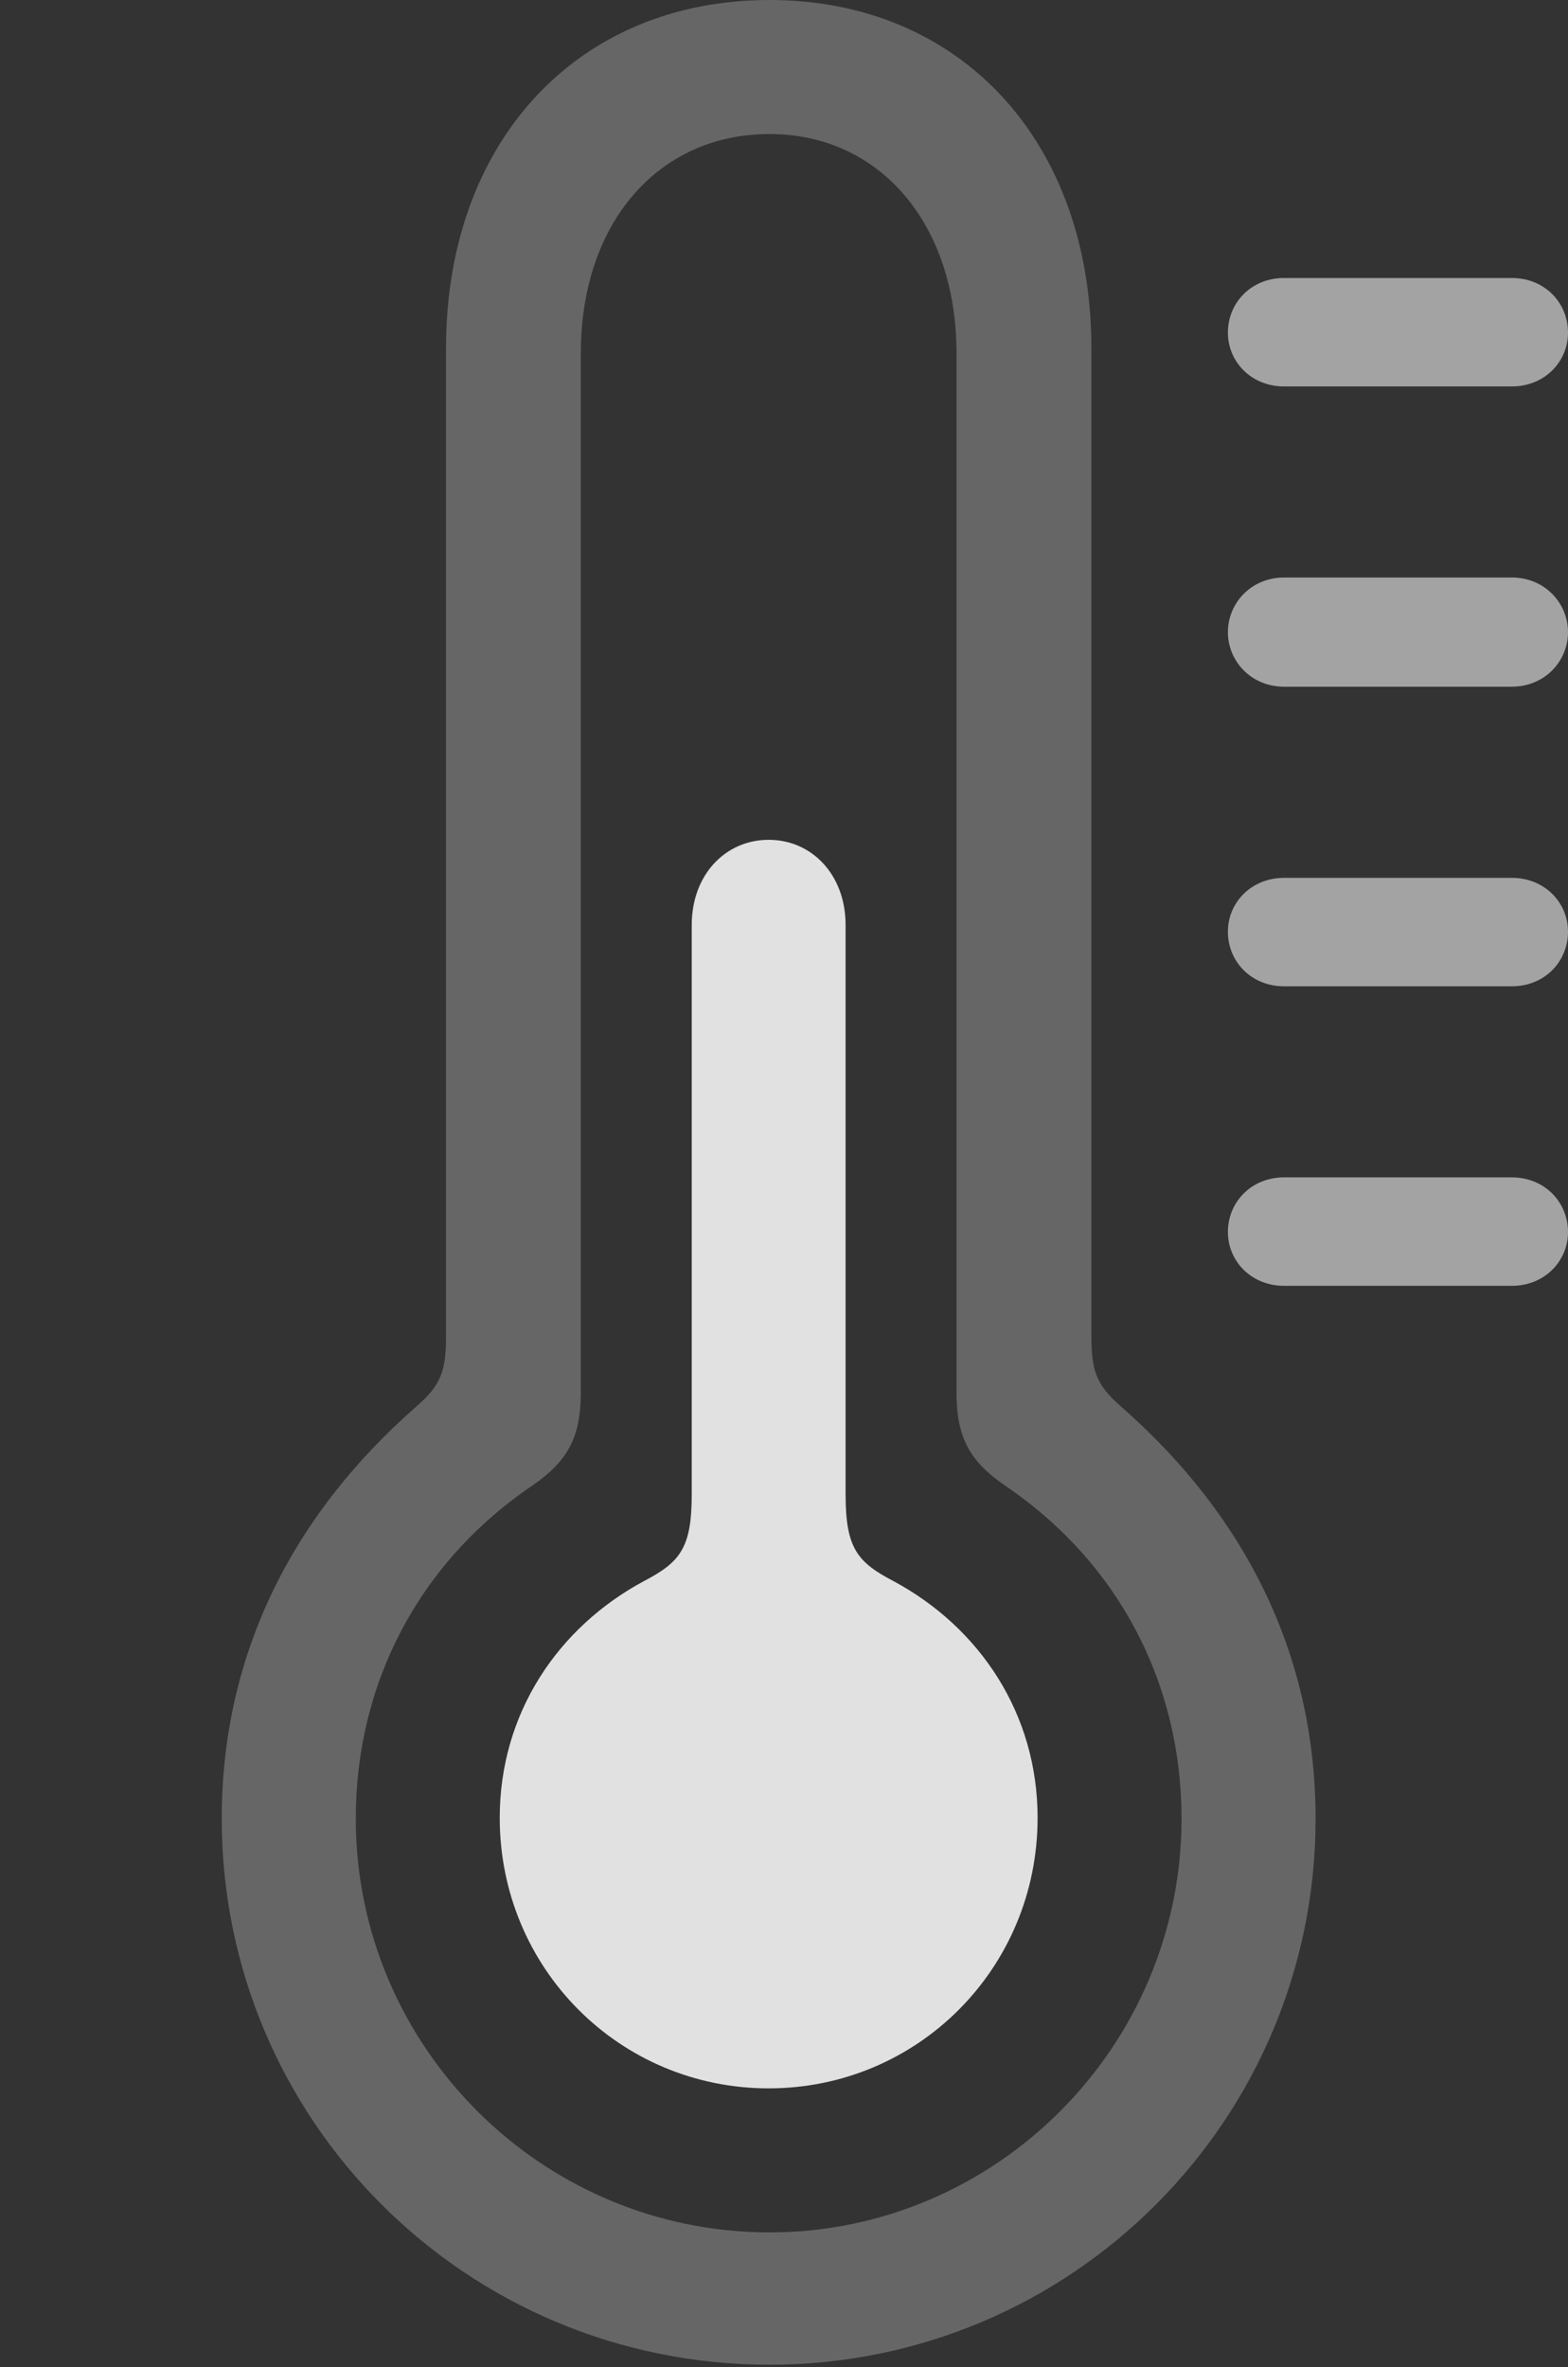<?xml version="1.0" encoding="UTF-8"?>
<!--Generator: Apple Native CoreSVG 232.5-->
<!DOCTYPE svg
PUBLIC "-//W3C//DTD SVG 1.1//EN"
       "http://www.w3.org/Graphics/SVG/1.1/DTD/svg11.dtd">
<svg version="1.1" xmlns="http://www.w3.org/2000/svg" xmlns:xlink="http://www.w3.org/1999/xlink" width="18.506" height="27.939">
 <rect width="100%" height="100%" fill="#333333" stroke="none"/>
 <g>
  <rect height="27.939" opacity="0" width="18.506" x="0" y="0"/>
  <path d="M15.156 4.561L17.842 4.561C18.232 4.561 18.506 4.268 18.506 3.926C18.506 3.574 18.232 3.281 17.842 3.281L15.156 3.281C14.766 3.281 14.492 3.574 14.492 3.926C14.492 4.268 14.766 4.561 15.156 4.561ZM15.156 8.105L17.842 8.105C18.232 8.105 18.506 7.803 18.506 7.461C18.506 7.119 18.232 6.816 17.842 6.816L15.156 6.816C14.766 6.816 14.492 7.119 14.492 7.461C14.492 7.803 14.766 8.105 15.156 8.105ZM15.156 11.641L17.842 11.641C18.232 11.641 18.506 11.348 18.506 10.996C18.506 10.654 18.232 10.361 17.842 10.361L15.156 10.361C14.766 10.361 14.492 10.654 14.492 10.996C14.492 11.348 14.766 11.641 15.156 11.641ZM15.156 15.176L17.842 15.176C18.232 15.176 18.506 14.883 18.506 14.541C18.506 14.19 18.232 13.896 17.842 13.896L15.156 13.896C14.766 13.896 14.492 14.19 14.492 14.541C14.492 14.883 14.766 15.176 15.156 15.176Z" fill="#ffffff" fill-opacity="0.55"/>
  <path d="M9.082 27.91C12.646 27.91 15.527 25.02 15.527 21.465C15.527 19.59 14.746 17.93 13.232 16.602C12.94 16.348 12.881 16.182 12.881 15.771L12.881 4.111C12.881 1.67 11.338 0 9.082 0C6.816 0 5.264 1.67 5.264 4.111L5.264 15.771C5.264 16.182 5.205 16.348 4.912 16.602C3.398 17.93 2.617 19.59 2.617 21.465C2.617 25.02 5.498 27.91 9.082 27.91ZM9.082 26.348C6.387 26.348 4.199 24.15 4.199 21.465C4.199 19.883 4.932 18.447 6.289 17.529C6.699 17.246 6.855 16.963 6.855 16.436L6.855 4.17C6.855 2.637 7.764 1.582 9.082 1.582C10.381 1.582 11.289 2.637 11.289 4.17L11.289 16.436C11.289 16.963 11.445 17.246 11.855 17.529C13.213 18.447 13.945 19.883 13.945 21.465C13.945 24.15 11.758 26.348 9.082 26.348Z" fill="#ffffff" fill-opacity="0.25"/>
  <path d="M9.072 24.648C10.83 24.648 12.246 23.232 12.246 21.455C12.246 20.225 11.562 19.209 10.547 18.662C10.117 18.438 9.98 18.271 9.98 17.637L9.98 10.918C9.98 10.322 9.58 9.912 9.072 9.912C8.564 9.912 8.164 10.322 8.164 10.918L8.164 17.637C8.164 18.271 8.027 18.438 7.598 18.662C6.582 19.209 5.898 20.225 5.898 21.455C5.898 23.232 7.314 24.648 9.072 24.648Z" fill="#ffffff" fill-opacity="0.85"/>
 </g>
</svg>
